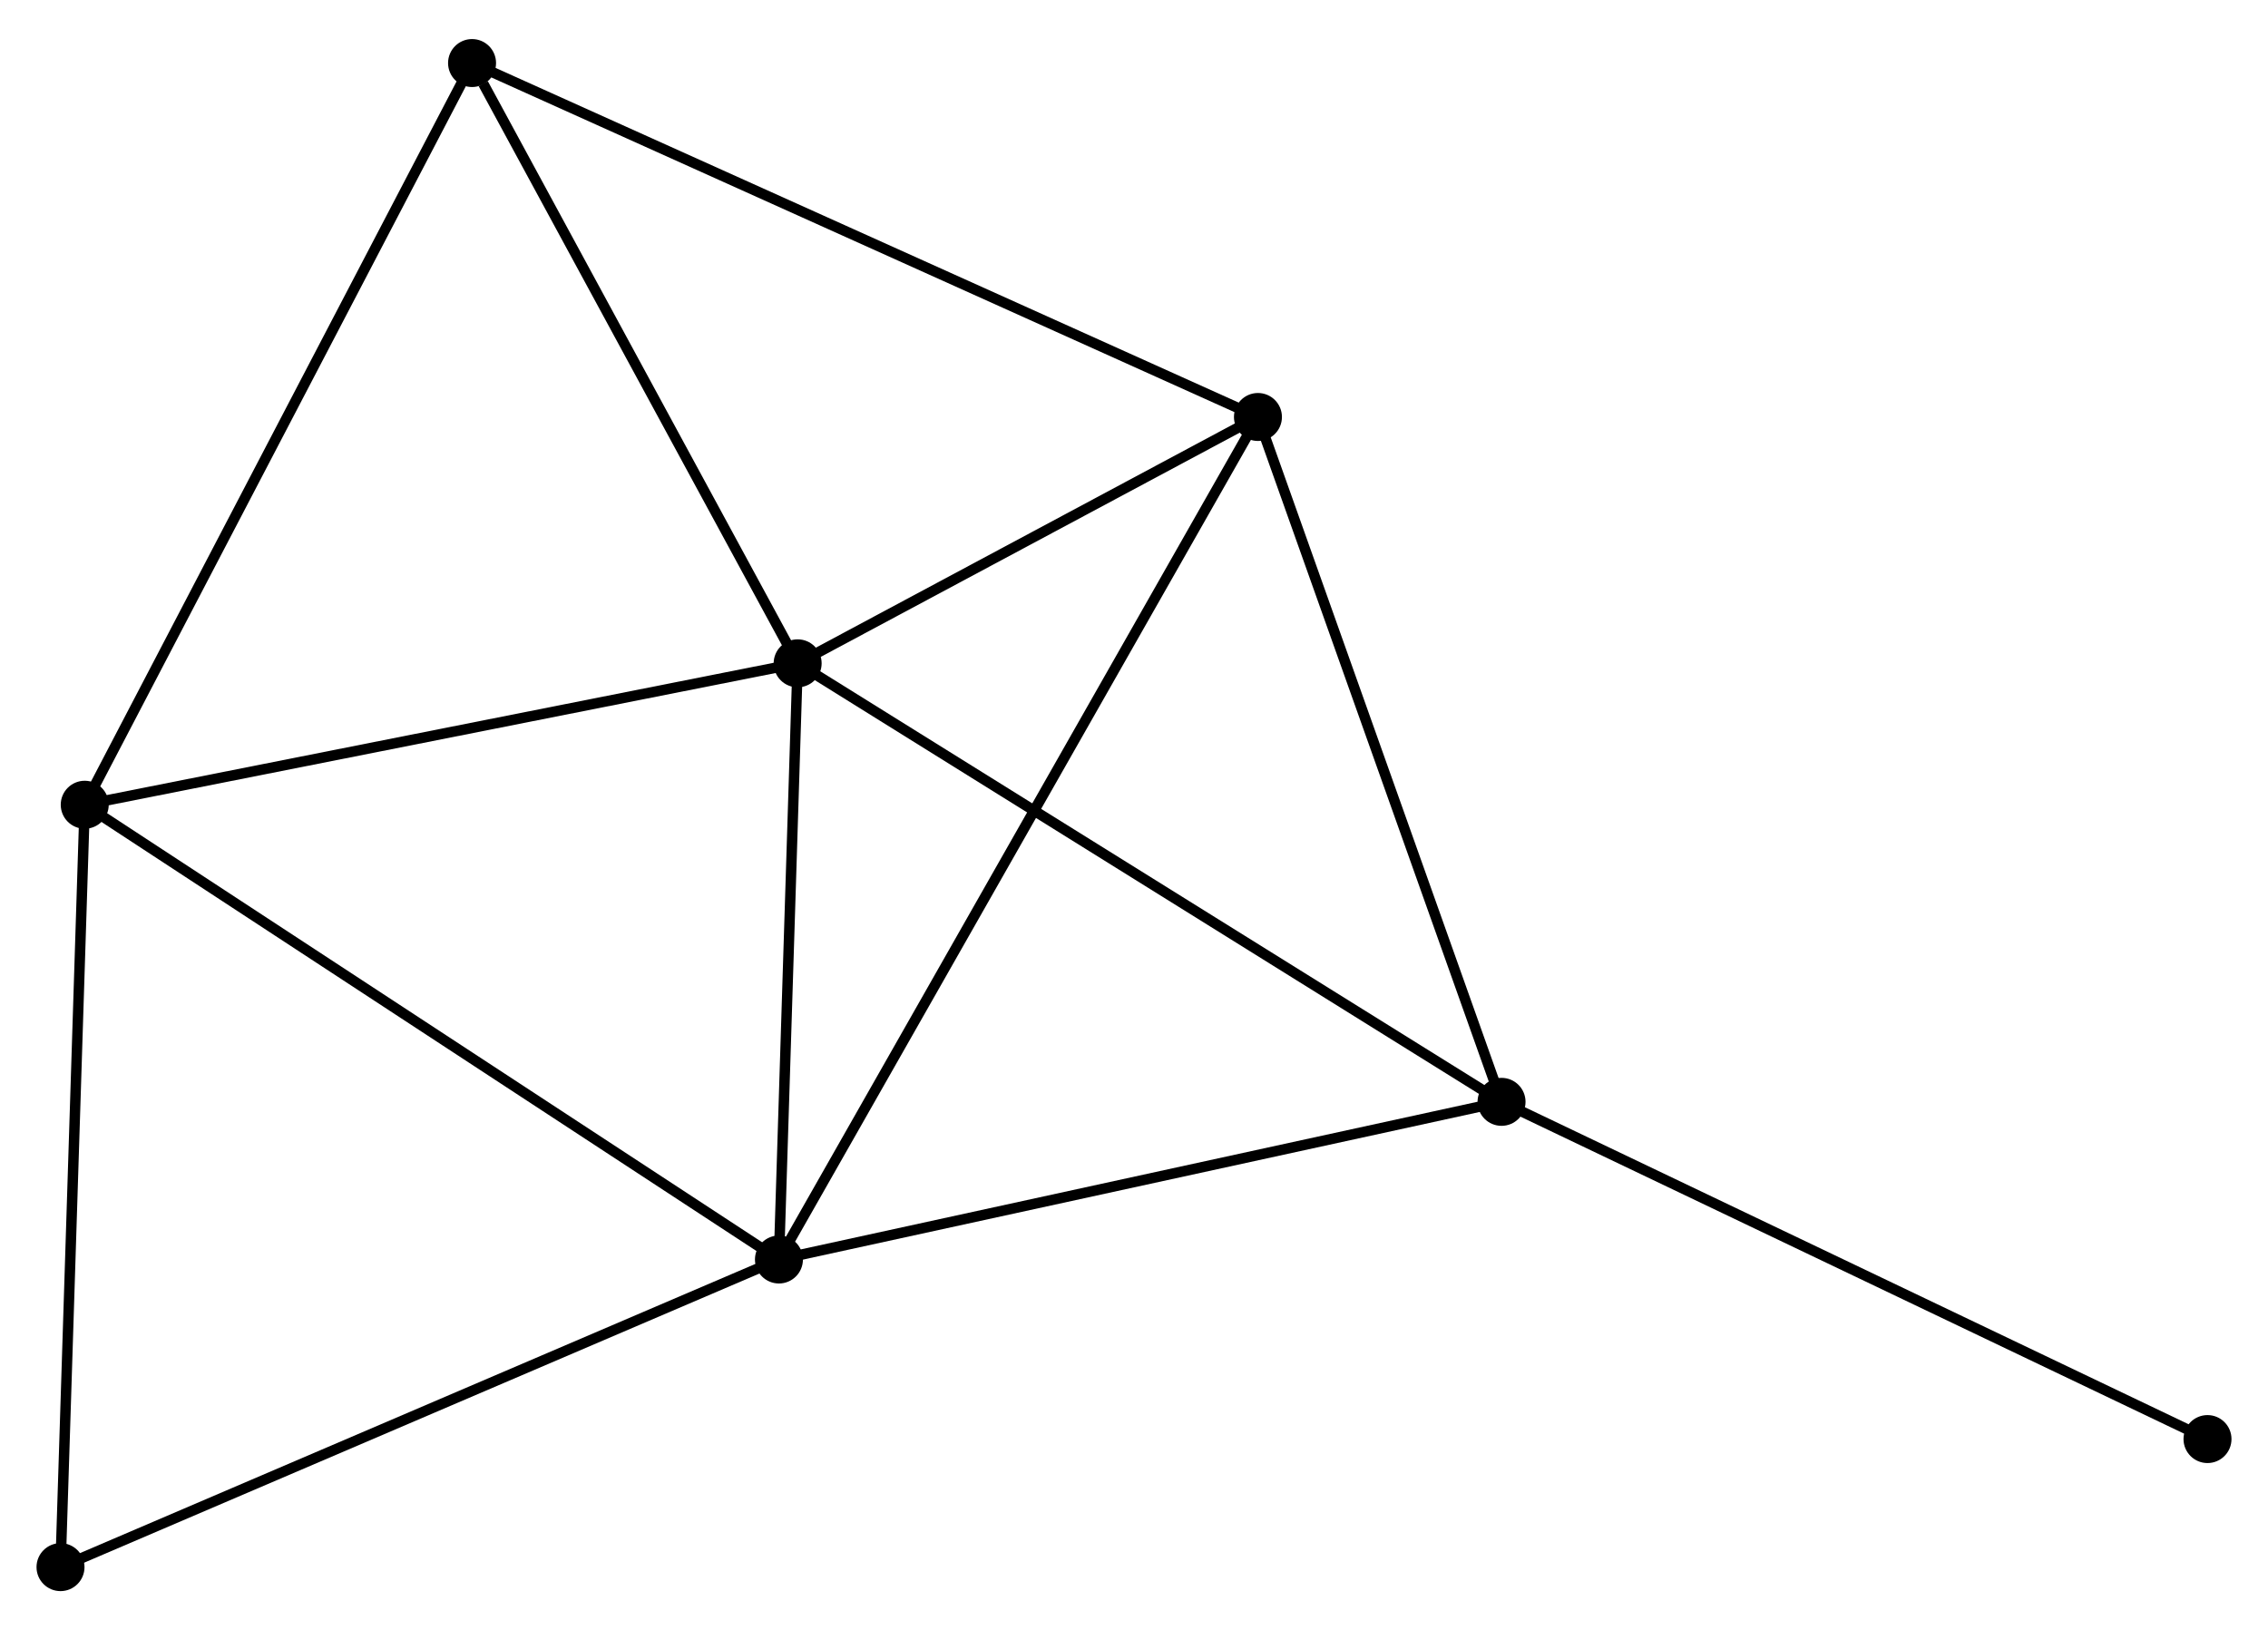 <?xml version="1.0" encoding="UTF-8" standalone="no"?>
<!DOCTYPE svg PUBLIC "-//W3C//DTD SVG 1.1//EN"
 "http://www.w3.org/Graphics/SVG/1.1/DTD/svg11.dtd">
<!-- Generated by graphviz version 2.36.0 (20140111.2315)
 -->
<!-- Title: %3 Pages: 1 -->
<svg width="217pt" height="156pt"
 viewBox="0.00 0.00 217.40 155.80" xmlns="http://www.w3.org/2000/svg" xmlns:xlink="http://www.w3.org/1999/xlink">
<g id="graph0" class="graph" transform="scale(1 1) rotate(0) translate(4 151.796)">
<title>%3</title>
<!-- 0 -->
<g id="node1" class="node"><title>0</title>
<ellipse fill="black" stroke="black" cx="72.459" cy="-88.447" rx="1.8" ry="1.8"/>
</g>
<!-- 1 -->
<g id="node2" class="node"><title>1</title>
<ellipse fill="black" stroke="black" cx="70.666" cy="-31.292" rx="1.8" ry="1.8"/>
</g>
<!-- 0&#45;&#45;1 -->
<g id="edge1" class="edge"><title>0&#45;&#45;1</title>
<path fill="none" stroke="black" d="M72.4,-86.546C72.127,-77.868 71.004,-42.072 70.728,-33.259"/>
</g>
<!-- 2 -->
<g id="node3" class="node"><title>2</title>
<ellipse fill="black" stroke="black" cx="139.931" cy="-46.406" rx="1.8" ry="1.8"/>
</g>
<!-- 0&#45;&#45;2 -->
<g id="edge2" class="edge"><title>0&#45;&#45;2</title>
<path fill="none" stroke="black" d="M74.127,-87.408C83.381,-81.642 128.348,-53.623 138.074,-47.563"/>
</g>
<!-- 3 -->
<g id="node4" class="node"><title>3</title>
<ellipse fill="black" stroke="black" cx="116.581" cy="-112.064" rx="1.8" ry="1.8"/>
</g>
<!-- 0&#45;&#45;3 -->
<g id="edge3" class="edge"><title>0&#45;&#45;3</title>
<path fill="none" stroke="black" d="M74.355,-89.462C81.613,-93.347 107.581,-107.246 114.741,-111.079"/>
</g>
<!-- 4 -->
<g id="node5" class="node"><title>4</title>
<ellipse fill="black" stroke="black" cx="4.122" cy="-74.889" rx="1.8" ry="1.8"/>
</g>
<!-- 0&#45;&#45;4 -->
<g id="edge4" class="edge"><title>0&#45;&#45;4</title>
<path fill="none" stroke="black" d="M70.488,-88.056C60.509,-86.076 15.662,-77.178 5.972,-75.256"/>
</g>
<!-- 5 -->
<g id="node6" class="node"><title>5</title>
<ellipse fill="black" stroke="black" cx="41.249" cy="-145.996" rx="1.8" ry="1.8"/>
</g>
<!-- 0&#45;&#45;5 -->
<g id="edge5" class="edge"><title>0&#45;&#45;5</title>
<path fill="none" stroke="black" d="M71.421,-90.362C66.682,-99.099 47.136,-135.141 42.324,-144.015"/>
</g>
<!-- 1&#45;&#45;2 -->
<g id="edge6" class="edge"><title>1&#45;&#45;2</title>
<path fill="none" stroke="black" d="M72.665,-31.728C82.779,-33.935 128.234,-43.853 138.056,-45.997"/>
</g>
<!-- 1&#45;&#45;3 -->
<g id="edge7" class="edge"><title>1&#45;&#45;3</title>
<path fill="none" stroke="black" d="M71.625,-32.979C77.601,-43.49 109.667,-99.901 115.627,-110.386"/>
</g>
<!-- 1&#45;&#45;4 -->
<g id="edge8" class="edge"><title>1&#45;&#45;4</title>
<path fill="none" stroke="black" d="M69.021,-32.369C59.895,-38.349 15.546,-67.404 5.953,-73.689"/>
</g>
<!-- 6 -->
<g id="node7" class="node"><title>6</title>
<ellipse fill="black" stroke="black" cx="1.8" cy="-1.8" rx="1.8" ry="1.8"/>
</g>
<!-- 1&#45;&#45;6 -->
<g id="edge9" class="edge"><title>1&#45;&#45;6</title>
<path fill="none" stroke="black" d="M68.964,-30.563C59.519,-26.518 13.623,-6.863 3.696,-2.612"/>
</g>
<!-- 2&#45;&#45;3 -->
<g id="edge10" class="edge"><title>2&#45;&#45;3</title>
<path fill="none" stroke="black" d="M139.257,-48.3C135.847,-57.888 120.524,-100.976 117.213,-110.286"/>
</g>
<!-- 7 -->
<g id="node8" class="node"><title>7</title>
<ellipse fill="black" stroke="black" cx="207.601" cy="-14.077" rx="1.8" ry="1.8"/>
</g>
<!-- 2&#45;&#45;7 -->
<g id="edge11" class="edge"><title>2&#45;&#45;7</title>
<path fill="none" stroke="black" d="M141.604,-45.607C150.884,-41.173 195.983,-19.627 205.738,-14.967"/>
</g>
<!-- 3&#45;&#45;5 -->
<g id="edge12" class="edge"><title>3&#45;&#45;5</title>
<path fill="none" stroke="black" d="M114.719,-112.902C104.296,-117.597 53.298,-140.569 43.047,-145.187"/>
</g>
<!-- 4&#45;&#45;5 -->
<g id="edge13" class="edge"><title>4&#45;&#45;5</title>
<path fill="none" stroke="black" d="M5.039,-76.646C10.176,-86.484 35.311,-134.623 40.364,-144.3"/>
</g>
<!-- 4&#45;&#45;6 -->
<g id="edge14" class="edge"><title>4&#45;&#45;6</title>
<path fill="none" stroke="black" d="M4.064,-73.082C3.746,-63.058 2.199,-14.347 1.864,-3.812"/>
</g>
</g>
</svg>

